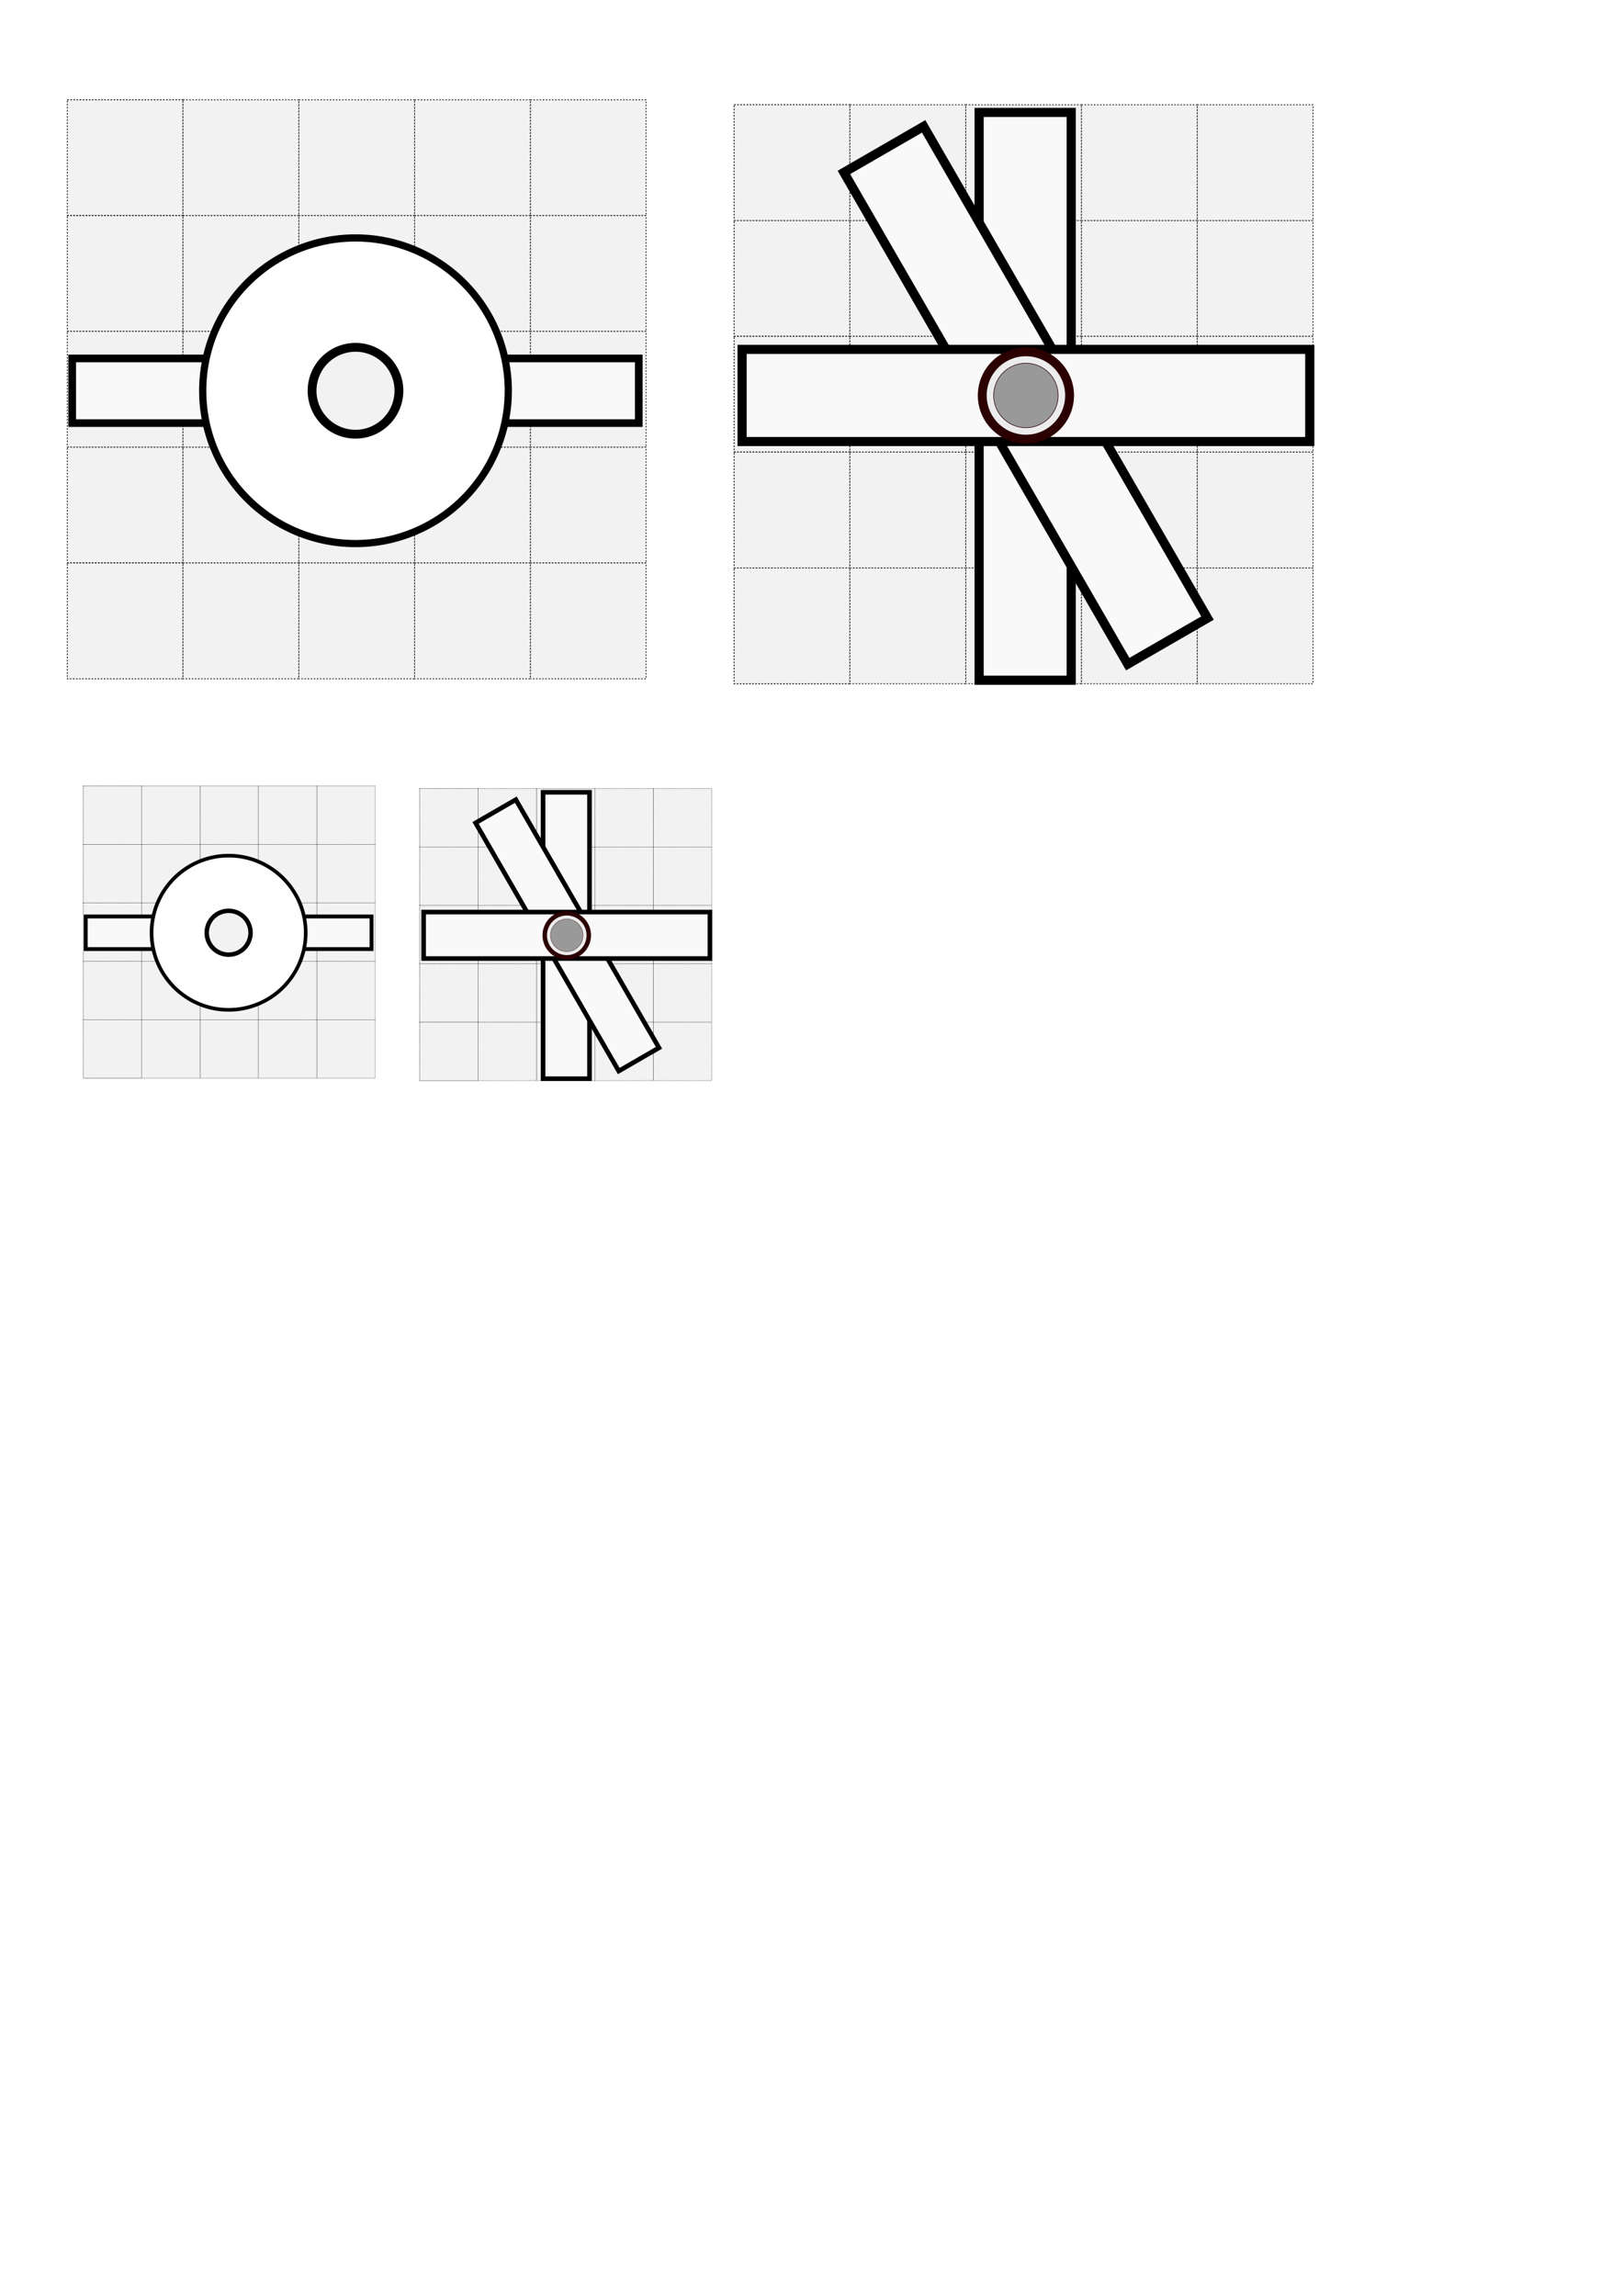 <?xml version="1.0" encoding="UTF-8" standalone="no"?>
<svg
   xmlns:dc="http://purl.org/dc/elements/1.1/"
   xmlns:cc="http://creativecommons.org/ns#"
   xmlns:rdf="http://www.w3.org/1999/02/22-rdf-syntax-ns#"
   xmlns:svg="http://www.w3.org/2000/svg"
   xmlns="http://www.w3.org/2000/svg"
   xmlns:sodipodi="http://sodipodi.sourceforge.net/DTD/sodipodi-0.dtd"
   xmlns:inkscape="http://www.inkscape.org/namespaces/inkscape"
   width="210mm"
   height="297mm"
   viewBox="0 0 210 297"
   version="1.1"
   id="svg8"
   inkscape:version="1.0.1 (3bc2e813f5, 2020-09-07)"
   sodipodi:docname="camery.svg">
  <defs
     id="defs2" />
  <sodipodi:namedview
     id="base"
     pagecolor="#ffffff"
     bordercolor="#666666"
     borderopacity="1.0"
     inkscape:pageopacity="0.0"
     inkscape:pageshadow="2"
     inkscape:zoom="2.0233293"
     inkscape:cx="370.13532"
     inkscape:cy="438.29306"
     inkscape:document-units="mm"
     inkscape:current-layer="layer1"
     inkscape:document-rotation="0"
     showgrid="false"
     inkscape:window-width="2770"
     inkscape:window-height="1880"
     inkscape:window-x="98"
     inkscape:window-y="-12"
     inkscape:window-maximized="1" />
  <g
     inkscape:label="图层 1"
     inkscape:groupmode="layer"
     id="layer1">
    <rect
       style="fill:#f2f2f2;stroke:#000000;stroke-width:0.1;stroke-miterlimit:4;stroke-dasharray:0.2, 0.2;stroke-dashoffset:0"
       id="rect833"
       width="14.979"
       height="14.979"
       x="8.702"
       y="12.916" />
    <rect
       style="fill:#f2f2f2;stroke:#000000;stroke-width:0.1;stroke-miterlimit:4;stroke-dasharray:0.2, 0.2;stroke-dashoffset:0"
       id="rect835"
       width="14.979"
       height="14.979"
       x="8.702"
       y="12.916" />
    <rect
       style="fill:#f2f2f2;stroke:#000000;stroke-width:0.1;stroke-miterlimit:4;stroke-dasharray:0.2, 0.2;stroke-dashoffset:0"
       id="rect837"
       width="14.979"
       height="14.979"
       x="38.661"
       y="12.916" />
    <rect
       style="fill:#f2f2f2;stroke:#000000;stroke-width:0.1;stroke-miterlimit:4;stroke-dasharray:0.2, 0.2;stroke-dashoffset:0"
       id="rect839"
       width="14.979"
       height="14.979"
       x="23.681"
       y="12.916" />
    <rect
       style="fill:#f2f2f2;stroke:#000000;stroke-width:0.1;stroke-miterlimit:4;stroke-dasharray:0.2, 0.2;stroke-dashoffset:0"
       id="rect841"
       width="14.979"
       height="14.979"
       x="68.62"
       y="12.916" />
    <rect
       style="fill:#f2f2f2;stroke:#000000;stroke-width:0.1;stroke-miterlimit:4;stroke-dasharray:0.2, 0.2;stroke-dashoffset:0"
       id="rect843"
       width="14.979"
       height="14.979"
       x="53.64"
       y="12.916" />
    <rect
       style="fill:#f2f2f2;stroke:#000000;stroke-width:0.1;stroke-miterlimit:4;stroke-dasharray:0.2, 0.2;stroke-dashoffset:0"
       id="rect905"
       width="14.979"
       height="14.979"
       x="8.702"
       y="27.895" />
    <rect
       style="fill:#f2f2f2;stroke:#000000;stroke-width:0.1;stroke-miterlimit:4;stroke-dasharray:0.2, 0.2;stroke-dashoffset:0"
       id="rect907"
       width="14.979"
       height="14.979"
       x="8.702"
       y="27.895" />
    <rect
       style="fill:#f2f2f2;stroke:#000000;stroke-width:0.1;stroke-miterlimit:4;stroke-dasharray:0.2, 0.2;stroke-dashoffset:0"
       id="rect909"
       width="14.979"
       height="14.979"
       x="38.661"
       y="27.895" />
    <rect
       style="fill:#f2f2f2;stroke:#000000;stroke-width:0.1;stroke-miterlimit:4;stroke-dasharray:0.2, 0.2;stroke-dashoffset:0"
       id="rect911"
       width="14.979"
       height="14.979"
       x="23.681"
       y="27.895" />
    <rect
       style="fill:#f2f2f2;stroke:#000000;stroke-width:0.1;stroke-miterlimit:4;stroke-dasharray:0.2, 0.2;stroke-dashoffset:0"
       id="rect913"
       width="14.979"
       height="14.979"
       x="68.62"
       y="27.895" />
    <rect
       style="fill:#f2f2f2;stroke:#000000;stroke-width:0.1;stroke-miterlimit:4;stroke-dasharray:0.2, 0.2;stroke-dashoffset:0"
       id="rect915"
       width="14.979"
       height="14.979"
       x="53.64"
       y="27.895" />
    <rect
       style="fill:#f2f2f2;stroke:#000000;stroke-width:0.1;stroke-miterlimit:4;stroke-dasharray:0.2, 0.2;stroke-dashoffset:0"
       id="rect917"
       width="14.979"
       height="14.979"
       x="8.702"
       y="42.875" />
    <rect
       style="fill:#f2f2f2;stroke:#000000;stroke-width:0.1;stroke-miterlimit:4;stroke-dasharray:0.2, 0.2;stroke-dashoffset:0"
       id="rect919"
       width="14.979"
       height="14.979"
       x="8.702"
       y="42.875" />
    <rect
       style="fill:#f2f2f2;stroke:#000000;stroke-width:0.1;stroke-miterlimit:4;stroke-dasharray:0.2, 0.2;stroke-dashoffset:0"
       id="rect921"
       width="14.979"
       height="14.979"
       x="38.661"
       y="42.875" />
    <rect
       style="fill:#f2f2f2;stroke:#000000;stroke-width:0.1;stroke-miterlimit:4;stroke-dasharray:0.2, 0.2;stroke-dashoffset:0"
       id="rect923"
       width="14.979"
       height="14.979"
       x="23.681"
       y="42.875" />
    <rect
       style="fill:#f2f2f2;stroke:#000000;stroke-width:0.1;stroke-miterlimit:4;stroke-dasharray:0.2, 0.2;stroke-dashoffset:0"
       id="rect925"
       width="14.979"
       height="14.979"
       x="68.62"
       y="42.875" />
    <rect
       style="fill:#f2f2f2;stroke:#000000;stroke-width:0.1;stroke-miterlimit:4;stroke-dasharray:0.2, 0.2;stroke-dashoffset:0"
       id="rect927"
       width="14.979"
       height="14.979"
       x="53.64"
       y="42.875" />
    <rect
       style="fill:#f2f2f2;stroke:#000000;stroke-width:0.1;stroke-miterlimit:4;stroke-dasharray:0.2, 0.2;stroke-dashoffset:0"
       id="rect929"
       width="14.979"
       height="14.979"
       x="8.702"
       y="57.854" />
    <rect
       style="fill:#f2f2f2;stroke:#000000;stroke-width:0.1;stroke-miterlimit:4;stroke-dasharray:0.2, 0.2;stroke-dashoffset:0"
       id="rect931"
       width="14.979"
       height="14.979"
       x="8.702"
       y="57.854" />
    <rect
       style="fill:#f2f2f2;stroke:#000000;stroke-width:0.1;stroke-miterlimit:4;stroke-dasharray:0.2, 0.2;stroke-dashoffset:0"
       id="rect933"
       width="14.979"
       height="14.979"
       x="38.661"
       y="57.854" />
    <rect
       style="fill:#f2f2f2;stroke:#000000;stroke-width:0.1;stroke-miterlimit:4;stroke-dasharray:0.2, 0.2;stroke-dashoffset:0"
       id="rect935"
       width="14.979"
       height="14.979"
       x="23.681"
       y="57.854" />
    <rect
       style="fill:#f2f2f2;stroke:#000000;stroke-width:0.1;stroke-miterlimit:4;stroke-dasharray:0.2, 0.2;stroke-dashoffset:0"
       id="rect937"
       width="14.979"
       height="14.979"
       x="68.62"
       y="57.854" />
    <rect
       style="fill:#f2f2f2;stroke:#000000;stroke-width:0.1;stroke-miterlimit:4;stroke-dasharray:0.2, 0.2;stroke-dashoffset:0"
       id="rect939"
       width="14.979"
       height="14.979"
       x="53.64"
       y="57.854" />
    <rect
       style="fill:#f2f2f2;stroke:#000000;stroke-width:0.1;stroke-miterlimit:4;stroke-dasharray:0.2, 0.2;stroke-dashoffset:0"
       id="rect941"
       width="14.979"
       height="14.979"
       x="8.702"
       y="72.834" />
    <rect
       style="fill:#f2f2f2;stroke:#000000;stroke-width:0.1;stroke-miterlimit:4;stroke-dasharray:0.2, 0.2;stroke-dashoffset:0"
       id="rect943"
       width="14.979"
       height="14.979"
       x="8.702"
       y="72.834" />
    <rect
       style="fill:#f2f2f2;stroke:#000000;stroke-width:0.1;stroke-miterlimit:4;stroke-dasharray:0.2, 0.2;stroke-dashoffset:0"
       id="rect945"
       width="14.979"
       height="14.979"
       x="38.661"
       y="72.834" />
    <rect
       style="fill:#f2f2f2;stroke:#000000;stroke-width:0.1;stroke-miterlimit:4;stroke-dasharray:0.2, 0.2;stroke-dashoffset:0"
       id="rect947"
       width="14.979"
       height="14.979"
       x="23.681"
       y="72.834" />
    <rect
       style="fill:#f2f2f2;stroke:#000000;stroke-width:0.1;stroke-miterlimit:4;stroke-dasharray:0.2, 0.2;stroke-dashoffset:0"
       id="rect949"
       width="14.979"
       height="14.979"
       x="68.62"
       y="72.834" />
    <rect
       style="fill:#f2f2f2;stroke:#000000;stroke-width:0.1;stroke-miterlimit:4;stroke-dasharray:0.2, 0.2;stroke-dashoffset:0"
       id="rect951"
       width="14.979"
       height="14.979"
       x="53.64"
       y="72.834" />
    <rect
       style="fill:none;stroke:#000000;stroke-width:0.23;stroke-linecap:round;stroke-linejoin:round;stroke-miterlimit:4;stroke-dasharray:none;paint-order:markers fill stroke;filter:url(#filter1614)"
       id="rect2230-6-5-54-3-1"
       width="3.107"
       height="3.107"
       x="61.015"
       y="72.948"
       transform="rotate(45)" />
    <rect
       ry="0"
       rx="0"
       y="78.548"
       x="-46.986"
       height="3.542"
       width="31.049"
       id="rect8743-8-2-6-3-5"
       style="fill:#f9f9f9;fill-opacity:1;stroke:#000000;stroke-width:0.419;stroke-linecap:round;stroke-miterlimit:4;stroke-dasharray:none;stroke-dashoffset:0;stroke-opacity:1;paint-order:stroke fill markers;filter:url(#filter1614)" />
    <path
       inkscape:connector-curvature="0"
       id="path8725-0-3-8-6-2"
       d="m -23.089,80.319 a 8.373,8.373 0 0 1 -8.373,8.373 8.373,8.373 0 0 1 -8.373,-8.373 8.373,8.373 0 0 1 8.373,-8.373 8.373,8.373 0 0 1 8.373,8.373 z"
       style="fill:#ffffff;fill-opacity:1;stroke:#000000;stroke-width:0.395;stroke-linecap:round;stroke-miterlimit:4;stroke-dasharray:none;stroke-dashoffset:0;stroke-opacity:1;paint-order:stroke fill markers;filter:url(#filter1614)" />
    <path
       inkscape:connector-curvature="0"
       id="path8725-1-3-4-2-8-16"
       d="m -29.082,80.319 a 2.38,2.38 0 0 1 -2.38,2.38 2.38,2.38 0 0 1 -2.38,-2.38 2.38,2.38 0 0 1 2.38,-2.38 2.38,2.38 0 0 1 2.38,2.38 z"
       style="fill:#f2f2f2;fill-opacity:1;stroke:#000000;stroke-width:0.483;stroke-linecap:round;stroke-miterlimit:4;stroke-dasharray:none;stroke-dashoffset:0;stroke-opacity:1;paint-order:stroke fill markers;filter:url(#filter1614)" />
    <path
       inkscape:connector-curvature="0"
       id="path8725-1-3-4-2-8-16-4-0-1-0"
       d="m -20.28,103.022 a 1.665,1.665 0 0 1 -1.665,-1.665 1.665,1.665 0 0 1 1.665,-1.665 1.665,1.665 0 0 1 1.665,1.665 1.665,1.665 0 0 1 -1.665,1.665 z"
       style="fill:#ececec;fill-opacity:1;stroke:#1a1a1a;stroke-width:0.165;stroke-linecap:round;stroke-miterlimit:4;stroke-dasharray:none;stroke-dashoffset:0;stroke-opacity:1;paint-order:stroke fill markers;filter:url(#filter1614)" />
    <path
       d="m -19.174,100.26 v 2.193 h -2.213 v -2.193 z"
       style="fill:#f9f9f9;fill-opacity:1;stroke:#000000;stroke-width:0.165;stroke-linecap:round;stroke-miterlimit:4;stroke-dasharray:none;stroke-dashoffset:0;stroke-opacity:1;paint-order:stroke fill markers;filter:url(#filter1614)"
       id="rect8743-8-2-6-3-5-2-58-6-6" />
    <path
       style="fill:#e6e6e6;fill-opacity:1;stroke:#2b0000;stroke-width:0.165;stroke-linecap:round;stroke-miterlimit:4;stroke-dasharray:none;stroke-dashoffset:0;stroke-opacity:1;paint-order:stroke fill markers;filter:url(#filter1614)"
       d="m -20.28,102.131 a 0.774,0.774 0 0 1 -0.774,-0.774 0.774,0.774 0 0 1 0.774,-0.774 0.774,0.774 0 0 1 0.774,0.774 0.774,0.774 0 0 1 -0.774,0.774 z"
       id="path8725-1-3-4-2-8-16-4-7-3-4-9"
       inkscape:connector-curvature="0" />
    <path
       style="fill:#ececec;fill-opacity:1;stroke:#1a1a1a;stroke-width:0.165;stroke-linecap:round;stroke-miterlimit:4;stroke-dasharray:none;stroke-dashoffset:0;stroke-opacity:1;paint-order:stroke fill markers;filter:url(#filter1614)"
       d="m -19.055,59.999 a 1.665,1.665 0 0 1 -1.665,-1.665 1.665,1.665 0 0 1 1.665,-1.665 1.665,1.665 0 0 1 1.665,1.665 1.665,1.665 0 0 1 -1.665,1.665 z"
       id="path8725-1-3-4-2-8-16-4-0-1-0-5"
       inkscape:connector-curvature="0" />
    <path
       id="rect8743-8-2-6-3-5-2-58-6-6-2"
       style="fill:#f9f9f9;fill-opacity:1;stroke:#000000;stroke-width:0.165;stroke-linecap:round;stroke-miterlimit:4;stroke-dasharray:none;stroke-dashoffset:0;stroke-opacity:1;paint-order:stroke fill markers;filter:url(#filter1614)"
       d="m -17.948,57.237 v 2.193 h -2.213 v -2.193 z" />
    <path
       inkscape:connector-curvature="0"
       id="path8725-1-3-4-2-8-16-4-7-3-4-9-7"
       d="m -19.055,59.108 a 0.774,0.774 0 0 1 -0.774,-0.774 0.774,0.774 0 0 1 0.774,-0.774 0.774,0.774 0 0 1 0.774,0.774 0.774,0.774 0 0 1 -0.774,0.774 z"
       style="fill:#e6e6e6;fill-opacity:1;stroke:#2b0000;stroke-width:0.165;stroke-linecap:round;stroke-miterlimit:4;stroke-dasharray:none;stroke-dashoffset:0;stroke-opacity:1;paint-order:stroke fill markers;filter:url(#filter1614)" />
    <path
       transform="matrix(0.027,-0.016,0.016,0.027,-3.507,101.8)"
       inkscape:transform-center-y="-0.0032116071"
       inkscape:transform-center-x="-0.3459223"
       d="m 344.07,-513.585 -38.842,0 -38.842,0 19.421,-33.638 19.421,-33.638 19.421,33.638 z"
       inkscape:randomized="0"
       inkscape:rounded="0"
       inkscape:flatsided="false"
       sodipodi:arg2="1.5707963"
       sodipodi:arg1="0.52359878"
       sodipodi:r2="22.425537"
       sodipodi:r1="44.851074"
       sodipodi:cy="-536.01013"
       sodipodi:cx="305.22815"
       sodipodi:sides="3"
       id="path3048-8-5-0-8-54-2"
       style="fill:#999999;stroke:#000000;stroke-width:3.693;stroke-linecap:round;stroke-linejoin:round;stroke-miterlimit:4;stroke-dasharray:none;paint-order:markers fill stroke;filter:url(#filter1614)"
       sodipodi:type="star" />
    <rect
       transform="rotate(90)"
       y="3.236"
       x="70.856"
       height="3.107"
       width="3.107"
       id="rect2230-6-5-54-3-1-1"
       style="fill:none;stroke:#000000;stroke-width:0.23;stroke-linecap:round;stroke-linejoin:round;stroke-miterlimit:4;stroke-dasharray:none;paint-order:markers fill stroke;filter:url(#filter1614)" />
    <rect
       ry="0"
       rx="0"
       y="38.794"
       x="37.963"
       height="3.089"
       width="19.039"
       id="rect8743-8-2-6-3-5-2-1"
       style="fill:#f9f9f9;fill-opacity:1;stroke:#000000;stroke-width:0.307;stroke-linecap:round;stroke-miterlimit:4;stroke-dasharray:none;stroke-dashoffset:0;stroke-opacity:1;paint-order:stroke fill markers;filter:url(#filter1614)"
       transform="rotate(90)" />
    <path
       inkscape:connector-curvature="0"
       id="path8725-1-3-4-2-8-16-4-04"
       d="m -40.338,48.946 a 1.464,1.464 0 0 1 -1.464,-1.464 1.464,1.464 0 0 1 1.464,-1.464 1.464,1.464 0 0 1 1.464,1.464 1.464,1.464 0 0 1 -1.464,1.464 z"
       style="fill:#ececec;fill-opacity:1;stroke:#2b0000;stroke-width:0.297;stroke-linecap:round;stroke-miterlimit:4;stroke-dasharray:none;stroke-dashoffset:0;stroke-opacity:1;paint-order:stroke fill markers;filter:url(#filter1614)" />
    <path
       style="fill:#999999;fill-opacity:1;stroke:#2b0000;stroke-width:0.02;stroke-linecap:round;stroke-miterlimit:4;stroke-dasharray:none;stroke-dashoffset:0;stroke-opacity:1;paint-order:stroke fill markers;filter:url(#filter1614)"
       d="m -40.338,48.564 a 1.081,1.081 0 0 1 -1.081,-1.081 1.081,1.081 0 0 1 1.081,-1.081 1.081,1.081 0 0 1 1.081,1.081 1.081,1.081 0 0 1 -1.081,1.081 z"
       id="path8725-1-3-4-2-8-16-4-7-8"
       inkscape:connector-curvature="0" />
    <g
       id="g3154"
       transform="matrix(2.361,0,0,2.361,29.188,-97.708)">
      <rect
         ry="0"
         rx="0"
         y="61.025"
         x="-8.405"
         height="3.542"
         width="31.049"
         id="rect3145"
         style="fill:#f9f9f9;fill-opacity:1;stroke:#000000;stroke-width:0.419;stroke-linecap:round;stroke-miterlimit:4;stroke-dasharray:none;stroke-dashoffset:0;stroke-opacity:1;paint-order:stroke fill markers;filter:url(#filter1614)" />
      <path
         inkscape:connector-curvature="0"
         id="path3147"
         d="m 15.493,62.795 a 8.373,8.373 0 0 1 -8.373,8.373 8.373,8.373 0 0 1 -8.373,-8.373 8.373,8.373 0 0 1 8.373,-8.373 8.373,8.373 0 0 1 8.373,8.373 z"
         style="fill:#ffffff;fill-opacity:1;stroke:#000000;stroke-width:0.395;stroke-linecap:round;stroke-miterlimit:4;stroke-dasharray:none;stroke-dashoffset:0;stroke-opacity:1;paint-order:stroke fill markers;filter:url(#filter1614)" />
      <path
         inkscape:connector-curvature="0"
         id="path3149"
         d="m 9.5,62.795 a 2.38,2.38 0 0 1 -2.38,2.38 2.38,2.38 0 0 1 -2.38,-2.38 2.38,2.38 0 0 1 2.38,-2.38 2.38,2.38 0 0 1 2.38,2.38 z"
         style="fill:#f2f2f2;fill-opacity:1;stroke:#000000;stroke-width:0.483;stroke-linecap:round;stroke-miterlimit:4;stroke-dasharray:none;stroke-dashoffset:0;stroke-opacity:1;paint-order:stroke fill markers;filter:url(#filter1614)" />
    </g>
    <rect
       style="fill:#f2f2f2;stroke:#000000;stroke-width:0.1;stroke-miterlimit:4;stroke-dasharray:0.2, 0.2;stroke-dashoffset:0"
       id="rect3167"
       width="14.979"
       height="14.979"
       x="94.993"
       y="13.554" />
    <rect
       style="fill:#f2f2f2;stroke:#000000;stroke-width:0.1;stroke-miterlimit:4;stroke-dasharray:0.2, 0.2;stroke-dashoffset:0"
       id="rect3169"
       width="14.979"
       height="14.979"
       x="94.993"
       y="13.554" />
    <rect
       style="fill:#f2f2f2;stroke:#000000;stroke-width:0.1;stroke-miterlimit:4;stroke-dasharray:0.2, 0.2;stroke-dashoffset:0"
       id="rect3171"
       width="14.979"
       height="14.979"
       x="124.952"
       y="13.554" />
    <rect
       style="fill:#f2f2f2;stroke:#000000;stroke-width:0.1;stroke-miterlimit:4;stroke-dasharray:0.2, 0.2;stroke-dashoffset:0"
       id="rect3173"
       width="14.979"
       height="14.979"
       x="109.972"
       y="13.554" />
    <rect
       style="fill:#f2f2f2;stroke:#000000;stroke-width:0.1;stroke-miterlimit:4;stroke-dasharray:0.2, 0.2;stroke-dashoffset:0"
       id="rect3175"
       width="14.979"
       height="14.979"
       x="154.911"
       y="13.554" />
    <rect
       style="fill:#f2f2f2;stroke:#000000;stroke-width:0.1;stroke-miterlimit:4;stroke-dasharray:0.2, 0.2;stroke-dashoffset:0"
       id="rect3177"
       width="14.979"
       height="14.979"
       x="139.931"
       y="13.554" />
    <rect
       style="fill:#f2f2f2;stroke:#000000;stroke-width:0.1;stroke-miterlimit:4;stroke-dasharray:0.2, 0.2;stroke-dashoffset:0"
       id="rect3179"
       width="14.979"
       height="14.979"
       x="94.993"
       y="28.534" />
    <rect
       style="fill:#f2f2f2;stroke:#000000;stroke-width:0.1;stroke-miterlimit:4;stroke-dasharray:0.2, 0.2;stroke-dashoffset:0"
       id="rect3181"
       width="14.979"
       height="14.979"
       x="94.993"
       y="28.534" />
    <rect
       style="fill:#f2f2f2;stroke:#000000;stroke-width:0.1;stroke-miterlimit:4;stroke-dasharray:0.2, 0.2;stroke-dashoffset:0"
       id="rect3183"
       width="14.979"
       height="14.979"
       x="124.952"
       y="28.534" />
    <rect
       style="fill:#f2f2f2;stroke:#000000;stroke-width:0.1;stroke-miterlimit:4;stroke-dasharray:0.2, 0.2;stroke-dashoffset:0"
       id="rect3185"
       width="14.979"
       height="14.979"
       x="109.972"
       y="28.534" />
    <rect
       style="fill:#f2f2f2;stroke:#000000;stroke-width:0.1;stroke-miterlimit:4;stroke-dasharray:0.2, 0.2;stroke-dashoffset:0"
       id="rect3187"
       width="14.979"
       height="14.979"
       x="154.911"
       y="28.534" />
    <rect
       style="fill:#f2f2f2;stroke:#000000;stroke-width:0.1;stroke-miterlimit:4;stroke-dasharray:0.2, 0.2;stroke-dashoffset:0"
       id="rect3189"
       width="14.979"
       height="14.979"
       x="139.931"
       y="28.534" />
    <rect
       style="fill:#f2f2f2;stroke:#000000;stroke-width:0.1;stroke-miterlimit:4;stroke-dasharray:0.2, 0.2;stroke-dashoffset:0"
       id="rect3191"
       width="14.979"
       height="14.979"
       x="94.993"
       y="43.513" />
    <rect
       style="fill:#f2f2f2;stroke:#000000;stroke-width:0.1;stroke-miterlimit:4;stroke-dasharray:0.2, 0.2;stroke-dashoffset:0"
       id="rect3193"
       width="14.979"
       height="14.979"
       x="94.993"
       y="43.513" />
    <rect
       style="fill:#f2f2f2;stroke:#000000;stroke-width:0.1;stroke-miterlimit:4;stroke-dasharray:0.2, 0.2;stroke-dashoffset:0"
       id="rect3195"
       width="14.979"
       height="14.979"
       x="124.952"
       y="43.513" />
    <rect
       style="fill:#f2f2f2;stroke:#000000;stroke-width:0.1;stroke-miterlimit:4;stroke-dasharray:0.2, 0.2;stroke-dashoffset:0"
       id="rect3197"
       width="14.979"
       height="14.979"
       x="109.972"
       y="43.513" />
    <rect
       style="fill:#f2f2f2;stroke:#000000;stroke-width:0.1;stroke-miterlimit:4;stroke-dasharray:0.2, 0.2;stroke-dashoffset:0"
       id="rect3199"
       width="14.979"
       height="14.979"
       x="154.911"
       y="43.513" />
    <rect
       style="fill:#f2f2f2;stroke:#000000;stroke-width:0.1;stroke-miterlimit:4;stroke-dasharray:0.2, 0.2;stroke-dashoffset:0"
       id="rect3201"
       width="14.979"
       height="14.979"
       x="139.931"
       y="43.513" />
    <rect
       style="fill:#f2f2f2;stroke:#000000;stroke-width:0.1;stroke-miterlimit:4;stroke-dasharray:0.2, 0.2;stroke-dashoffset:0"
       id="rect3203"
       width="14.979"
       height="14.979"
       x="94.993"
       y="58.493" />
    <rect
       style="fill:#f2f2f2;stroke:#000000;stroke-width:0.1;stroke-miterlimit:4;stroke-dasharray:0.2, 0.2;stroke-dashoffset:0"
       id="rect3205"
       width="14.979"
       height="14.979"
       x="94.993"
       y="58.493" />
    <rect
       style="fill:#f2f2f2;stroke:#000000;stroke-width:0.1;stroke-miterlimit:4;stroke-dasharray:0.2, 0.2;stroke-dashoffset:0"
       id="rect3207"
       width="14.979"
       height="14.979"
       x="124.952"
       y="58.493" />
    <rect
       style="fill:#f2f2f2;stroke:#000000;stroke-width:0.1;stroke-miterlimit:4;stroke-dasharray:0.2, 0.2;stroke-dashoffset:0"
       id="rect3209"
       width="14.979"
       height="14.979"
       x="109.972"
       y="58.493" />
    <rect
       style="fill:#f2f2f2;stroke:#000000;stroke-width:0.1;stroke-miterlimit:4;stroke-dasharray:0.2, 0.2;stroke-dashoffset:0"
       id="rect3211"
       width="14.979"
       height="14.979"
       x="154.911"
       y="58.493" />
    <rect
       style="fill:#f2f2f2;stroke:#000000;stroke-width:0.1;stroke-miterlimit:4;stroke-dasharray:0.2, 0.2;stroke-dashoffset:0"
       id="rect3213"
       width="14.979"
       height="14.979"
       x="139.931"
       y="58.493" />
    <rect
       style="fill:#f2f2f2;stroke:#000000;stroke-width:0.1;stroke-miterlimit:4;stroke-dasharray:0.2, 0.2;stroke-dashoffset:0"
       id="rect3215"
       width="14.979"
       height="14.979"
       x="94.993"
       y="73.472" />
    <rect
       style="fill:#f2f2f2;stroke:#000000;stroke-width:0.1;stroke-miterlimit:4;stroke-dasharray:0.2, 0.2;stroke-dashoffset:0"
       id="rect3217"
       width="14.979"
       height="14.979"
       x="94.993"
       y="73.472" />
    <rect
       style="fill:#f2f2f2;stroke:#000000;stroke-width:0.1;stroke-miterlimit:4;stroke-dasharray:0.2, 0.2;stroke-dashoffset:0"
       id="rect3219"
       width="14.979"
       height="14.979"
       x="124.952"
       y="73.472" />
    <rect
       style="fill:#f2f2f2;stroke:#000000;stroke-width:0.1;stroke-miterlimit:4;stroke-dasharray:0.2, 0.2;stroke-dashoffset:0"
       id="rect3221"
       width="14.979"
       height="14.979"
       x="109.972"
       y="73.472" />
    <rect
       style="fill:#f2f2f2;stroke:#000000;stroke-width:0.1;stroke-miterlimit:4;stroke-dasharray:0.2, 0.2;stroke-dashoffset:0"
       id="rect3223"
       width="14.979"
       height="14.979"
       x="154.911"
       y="73.472" />
    <rect
       style="fill:#f2f2f2;stroke:#000000;stroke-width:0.1;stroke-miterlimit:4;stroke-dasharray:0.2, 0.2;stroke-dashoffset:0"
       id="rect3225"
       width="14.979"
       height="14.979"
       x="139.931"
       y="73.472" />
    <g
       id="g3241"
       transform="matrix(3.858,0,0,3.858,-345.376,-134.944)">
      <rect
         ry="0"
         rx="0"
         y="-125.449"
         x="38.748"
         height="3.089"
         width="19.039"
         id="rect3235"
         style="fill:#f9f9f9;fill-opacity:1;stroke:#000000;stroke-width:0.307;stroke-linecap:round;stroke-miterlimit:4;stroke-dasharray:none;stroke-dashoffset:0;stroke-opacity:1;paint-order:stroke fill markers;filter:url(#filter1614)"
         transform="rotate(90)" />
      <path
         inkscape:connector-curvature="0"
         id="path3237"
         d="m 123.904,49.731 a 1.464,1.464 0 0 1 -1.464,-1.464 1.464,1.464 0 0 1 1.464,-1.464 1.464,1.464 0 0 1 1.464,1.464 1.464,1.464 0 0 1 -1.464,1.464 z"
         style="fill:#ececec;fill-opacity:1;stroke:#2b0000;stroke-width:0.297;stroke-linecap:round;stroke-miterlimit:4;stroke-dasharray:none;stroke-dashoffset:0;stroke-opacity:1;paint-order:stroke fill markers;filter:url(#filter1614)" />
      <path
         style="fill:#999999;fill-opacity:1;stroke:#2b0000;stroke-width:0.02;stroke-linecap:round;stroke-miterlimit:4;stroke-dasharray:none;stroke-dashoffset:0;stroke-opacity:1;paint-order:stroke fill markers;filter:url(#filter1614)"
         d="m 123.904,49.348 a 1.081,1.081 0 0 1 -1.081,-1.081 1.081,1.081 0 0 1 1.081,-1.081 1.081,1.081 0 0 1 1.081,1.081 1.081,1.081 0 0 1 -1.081,1.081 z"
         id="path3239"
         inkscape:connector-curvature="0" />
    </g>
    <g
       id="g3259"
       transform="matrix(3.341,-1.929,1.929,3.341,-374.359,128.883)">
      <rect
         ry="0"
         rx="0"
         y="-125.449"
         x="38.748"
         height="3.089"
         width="19.039"
         id="rect3253"
         style="fill:#f9f9f9;fill-opacity:1;stroke:#000000;stroke-width:0.307;stroke-linecap:round;stroke-miterlimit:4;stroke-dasharray:none;stroke-dashoffset:0;stroke-opacity:1;paint-order:stroke fill markers;filter:url(#filter1614)"
         transform="rotate(90)" />
      <path
         inkscape:connector-curvature="0"
         id="path3255"
         d="m 123.904,49.731 a 1.464,1.464 0 0 1 -1.464,-1.464 1.464,1.464 0 0 1 1.464,-1.464 1.464,1.464 0 0 1 1.464,1.464 1.464,1.464 0 0 1 -1.464,1.464 z"
         style="fill:#ececec;fill-opacity:1;stroke:#2b0000;stroke-width:0.297;stroke-linecap:round;stroke-miterlimit:4;stroke-dasharray:none;stroke-dashoffset:0;stroke-opacity:1;paint-order:stroke fill markers;filter:url(#filter1614)" />
      <path
         style="fill:#999999;fill-opacity:1;stroke:#2b0000;stroke-width:0.02;stroke-linecap:round;stroke-miterlimit:4;stroke-dasharray:none;stroke-dashoffset:0;stroke-opacity:1;paint-order:stroke fill markers;filter:url(#filter1614)"
         d="m 123.904,49.348 a 1.081,1.081 0 0 1 -1.081,-1.081 1.081,1.081 0 0 1 1.081,-1.081 1.081,1.081 0 0 1 1.081,1.081 1.081,1.081 0 0 1 -1.081,1.081 z"
         id="path3257"
         inkscape:connector-curvature="0" />
    </g>
    <g
       id="g3275"
       transform="matrix(5.1701011e-8,-3.858,3.858,5.1701011e-8,-53.47,529.182)">
      <rect
         ry="0"
         rx="0"
         y="-125.449"
         x="38.748"
         height="3.089"
         width="19.039"
         id="rect3269"
         style="fill:#f9f9f9;fill-opacity:1;stroke:#000000;stroke-width:0.307;stroke-linecap:round;stroke-miterlimit:4;stroke-dasharray:none;stroke-dashoffset:0;stroke-opacity:1;paint-order:stroke fill markers;filter:url(#filter1614)"
         transform="rotate(90)" />
      <path
         inkscape:connector-curvature="0"
         id="path3271"
         d="m 123.904,49.731 a 1.464,1.464 0 0 1 -1.464,-1.464 1.464,1.464 0 0 1 1.464,-1.464 1.464,1.464 0 0 1 1.464,1.464 1.464,1.464 0 0 1 -1.464,1.464 z"
         style="fill:#ececec;fill-opacity:1;stroke:#2b0000;stroke-width:0.297;stroke-linecap:round;stroke-miterlimit:4;stroke-dasharray:none;stroke-dashoffset:0;stroke-opacity:1;paint-order:stroke fill markers;filter:url(#filter1614)" />
      <path
         style="fill:#999999;fill-opacity:1;stroke:#2b0000;stroke-width:0.02;stroke-linecap:round;stroke-miterlimit:4;stroke-dasharray:none;stroke-dashoffset:0;stroke-opacity:1;paint-order:stroke fill markers;filter:url(#filter1614)"
         d="m 123.904,49.348 a 1.081,1.081 0 0 1 -1.081,-1.081 1.081,1.081 0 0 1 1.081,-1.081 1.081,1.081 0 0 1 1.081,1.081 1.081,1.081 0 0 1 -1.081,1.081 z"
         id="path3273"
         inkscape:connector-curvature="0" />
    </g>
    <rect
       style="fill:#f2f2f2;stroke:#000000;stroke-width:0.05;stroke-miterlimit:4;stroke-dasharray:0.101, 0.101;stroke-dashoffset:0"
       id="rect3292"
       width="7.556"
       height="7.556"
       x="10.769"
       y="101.682" />
    <rect
       style="fill:#f2f2f2;stroke:#000000;stroke-width:0.05;stroke-miterlimit:4;stroke-dasharray:0.101, 0.101;stroke-dashoffset:0"
       id="rect3294"
       width="7.556"
       height="7.556"
       x="10.769"
       y="101.682" />
    <rect
       style="fill:#f2f2f2;stroke:#000000;stroke-width:0.05;stroke-miterlimit:4;stroke-dasharray:0.101, 0.101;stroke-dashoffset:0"
       id="rect3296"
       width="7.556"
       height="7.556"
       x="25.882"
       y="101.682" />
    <rect
       style="fill:#f2f2f2;stroke:#000000;stroke-width:0.05;stroke-miterlimit:4;stroke-dasharray:0.101, 0.101;stroke-dashoffset:0"
       id="rect3298"
       width="7.556"
       height="7.556"
       x="18.326"
       y="101.682" />
    <rect
       style="fill:#f2f2f2;stroke:#000000;stroke-width:0.05;stroke-miterlimit:4;stroke-dasharray:0.101, 0.101;stroke-dashoffset:0"
       id="rect3300"
       width="7.556"
       height="7.556"
       x="40.995"
       y="101.682" />
    <rect
       style="fill:#f2f2f2;stroke:#000000;stroke-width:0.05;stroke-miterlimit:4;stroke-dasharray:0.101, 0.101;stroke-dashoffset:0"
       id="rect3302"
       width="7.556"
       height="7.556"
       x="33.439"
       y="101.682" />
    <rect
       style="fill:#f2f2f2;stroke:#000000;stroke-width:0.05;stroke-miterlimit:4;stroke-dasharray:0.101, 0.101;stroke-dashoffset:0"
       id="rect3304"
       width="7.556"
       height="7.556"
       x="10.769"
       y="109.238" />
    <rect
       style="fill:#f2f2f2;stroke:#000000;stroke-width:0.05;stroke-miterlimit:4;stroke-dasharray:0.101, 0.101;stroke-dashoffset:0"
       id="rect3306"
       width="7.556"
       height="7.556"
       x="10.769"
       y="109.238" />
    <rect
       style="fill:#f2f2f2;stroke:#000000;stroke-width:0.05;stroke-miterlimit:4;stroke-dasharray:0.101, 0.101;stroke-dashoffset:0"
       id="rect3308"
       width="7.556"
       height="7.556"
       x="25.882"
       y="109.238" />
    <rect
       style="fill:#f2f2f2;stroke:#000000;stroke-width:0.05;stroke-miterlimit:4;stroke-dasharray:0.101, 0.101;stroke-dashoffset:0"
       id="rect3310"
       width="7.556"
       height="7.556"
       x="18.326"
       y="109.238" />
    <rect
       style="fill:#f2f2f2;stroke:#000000;stroke-width:0.05;stroke-miterlimit:4;stroke-dasharray:0.101, 0.101;stroke-dashoffset:0"
       id="rect3312"
       width="7.556"
       height="7.556"
       x="40.995"
       y="109.238" />
    <rect
       style="fill:#f2f2f2;stroke:#000000;stroke-width:0.05;stroke-miterlimit:4;stroke-dasharray:0.101, 0.101;stroke-dashoffset:0"
       id="rect3314"
       width="7.556"
       height="7.556"
       x="33.439"
       y="109.238" />
    <rect
       style="fill:#f2f2f2;stroke:#000000;stroke-width:0.05;stroke-miterlimit:4;stroke-dasharray:0.101, 0.101;stroke-dashoffset:0"
       id="rect3316"
       width="7.556"
       height="7.556"
       x="10.769"
       y="116.794" />
    <rect
       style="fill:#f2f2f2;stroke:#000000;stroke-width:0.05;stroke-miterlimit:4;stroke-dasharray:0.101, 0.101;stroke-dashoffset:0"
       id="rect3318"
       width="7.556"
       height="7.556"
       x="10.769"
       y="116.794" />
    <rect
       style="fill:#f2f2f2;stroke:#000000;stroke-width:0.05;stroke-miterlimit:4;stroke-dasharray:0.101, 0.101;stroke-dashoffset:0"
       id="rect3320"
       width="7.556"
       height="7.556"
       x="25.882"
       y="116.794" />
    <rect
       style="fill:#f2f2f2;stroke:#000000;stroke-width:0.05;stroke-miterlimit:4;stroke-dasharray:0.101, 0.101;stroke-dashoffset:0"
       id="rect3322"
       width="7.556"
       height="7.556"
       x="18.326"
       y="116.794" />
    <rect
       style="fill:#f2f2f2;stroke:#000000;stroke-width:0.05;stroke-miterlimit:4;stroke-dasharray:0.101, 0.101;stroke-dashoffset:0"
       id="rect3324"
       width="7.556"
       height="7.556"
       x="40.995"
       y="116.794" />
    <rect
       style="fill:#f2f2f2;stroke:#000000;stroke-width:0.05;stroke-miterlimit:4;stroke-dasharray:0.101, 0.101;stroke-dashoffset:0"
       id="rect3326"
       width="7.556"
       height="7.556"
       x="33.439"
       y="116.794" />
    <rect
       style="fill:#f2f2f2;stroke:#000000;stroke-width:0.05;stroke-miterlimit:4;stroke-dasharray:0.101, 0.101;stroke-dashoffset:0"
       id="rect3328"
       width="7.556"
       height="7.556"
       x="10.769"
       y="124.351" />
    <rect
       style="fill:#f2f2f2;stroke:#000000;stroke-width:0.05;stroke-miterlimit:4;stroke-dasharray:0.101, 0.101;stroke-dashoffset:0"
       id="rect3330"
       width="7.556"
       height="7.556"
       x="10.769"
       y="124.351" />
    <rect
       style="fill:#f2f2f2;stroke:#000000;stroke-width:0.05;stroke-miterlimit:4;stroke-dasharray:0.101, 0.101;stroke-dashoffset:0"
       id="rect3332"
       width="7.556"
       height="7.556"
       x="25.882"
       y="124.351" />
    <rect
       style="fill:#f2f2f2;stroke:#000000;stroke-width:0.05;stroke-miterlimit:4;stroke-dasharray:0.101, 0.101;stroke-dashoffset:0"
       id="rect3334"
       width="7.556"
       height="7.556"
       x="18.326"
       y="124.351" />
    <rect
       style="fill:#f2f2f2;stroke:#000000;stroke-width:0.05;stroke-miterlimit:4;stroke-dasharray:0.101, 0.101;stroke-dashoffset:0"
       id="rect3336"
       width="7.556"
       height="7.556"
       x="40.995"
       y="124.351" />
    <rect
       style="fill:#f2f2f2;stroke:#000000;stroke-width:0.05;stroke-miterlimit:4;stroke-dasharray:0.101, 0.101;stroke-dashoffset:0"
       id="rect3338"
       width="7.556"
       height="7.556"
       x="33.439"
       y="124.351" />
    <rect
       style="fill:#f2f2f2;stroke:#000000;stroke-width:0.05;stroke-miterlimit:4;stroke-dasharray:0.101, 0.101;stroke-dashoffset:0"
       id="rect3340"
       width="7.556"
       height="7.556"
       x="10.769"
       y="131.907" />
    <rect
       style="fill:#f2f2f2;stroke:#000000;stroke-width:0.05;stroke-miterlimit:4;stroke-dasharray:0.101, 0.101;stroke-dashoffset:0"
       id="rect3342"
       width="7.556"
       height="7.556"
       x="10.769"
       y="131.907" />
    <rect
       style="fill:#f2f2f2;stroke:#000000;stroke-width:0.05;stroke-miterlimit:4;stroke-dasharray:0.101, 0.101;stroke-dashoffset:0"
       id="rect3344"
       width="7.556"
       height="7.556"
       x="25.882"
       y="131.907" />
    <rect
       style="fill:#f2f2f2;stroke:#000000;stroke-width:0.05;stroke-miterlimit:4;stroke-dasharray:0.101, 0.101;stroke-dashoffset:0"
       id="rect3346"
       width="7.556"
       height="7.556"
       x="18.326"
       y="131.907" />
    <rect
       style="fill:#f2f2f2;stroke:#000000;stroke-width:0.05;stroke-miterlimit:4;stroke-dasharray:0.101, 0.101;stroke-dashoffset:0"
       id="rect3348"
       width="7.556"
       height="7.556"
       x="40.995"
       y="131.907" />
    <rect
       style="fill:#f2f2f2;stroke:#000000;stroke-width:0.05;stroke-miterlimit:4;stroke-dasharray:0.101, 0.101;stroke-dashoffset:0"
       id="rect3350"
       width="7.556"
       height="7.556"
       x="33.439"
       y="131.907" />
    <g
       id="g3358"
       transform="matrix(1.191,0,0,1.191,21.104,45.877)">
      <rect
         ry="0"
         rx="0"
         y="61.025"
         x="-8.405"
         height="3.542"
         width="31.049"
         id="rect3352"
         style="fill:#f9f9f9;fill-opacity:1;stroke:#000000;stroke-width:0.419;stroke-linecap:round;stroke-miterlimit:4;stroke-dasharray:none;stroke-dashoffset:0;stroke-opacity:1;paint-order:stroke fill markers;filter:url(#filter1614)" />
      <path
         inkscape:connector-curvature="0"
         id="path3354"
         d="m 15.493,62.795 a 8.373,8.373 0 0 1 -8.373,8.373 8.373,8.373 0 0 1 -8.373,-8.373 8.373,8.373 0 0 1 8.373,-8.373 8.373,8.373 0 0 1 8.373,8.373 z"
         style="fill:#ffffff;fill-opacity:1;stroke:#000000;stroke-width:0.395;stroke-linecap:round;stroke-miterlimit:4;stroke-dasharray:none;stroke-dashoffset:0;stroke-opacity:1;paint-order:stroke fill markers;filter:url(#filter1614)" />
      <path
         inkscape:connector-curvature="0"
         id="path3356"
         d="m 9.5,62.795 a 2.38,2.38 0 0 1 -2.38,2.38 2.38,2.38 0 0 1 -2.38,-2.38 2.38,2.38 0 0 1 2.38,-2.38 2.38,2.38 0 0 1 2.38,2.38 z"
         style="fill:#f2f2f2;fill-opacity:1;stroke:#000000;stroke-width:0.483;stroke-linecap:round;stroke-miterlimit:4;stroke-dasharray:none;stroke-dashoffset:0;stroke-opacity:1;paint-order:stroke fill markers;filter:url(#filter1614)" />
    </g>
    <rect
       style="fill:#f2f2f2;stroke:#000000;stroke-width:0.05;stroke-miterlimit:4;stroke-dasharray:0.101, 0.101;stroke-dashoffset:0"
       id="rect3360"
       width="7.556"
       height="7.556"
       x="54.299"
       y="102.004" />
    <rect
       style="fill:#f2f2f2;stroke:#000000;stroke-width:0.05;stroke-miterlimit:4;stroke-dasharray:0.101, 0.101;stroke-dashoffset:0"
       id="rect3362"
       width="7.556"
       height="7.556"
       x="54.299"
       y="102.004" />
    <rect
       style="fill:#f2f2f2;stroke:#000000;stroke-width:0.05;stroke-miterlimit:4;stroke-dasharray:0.101, 0.101;stroke-dashoffset:0"
       id="rect3364"
       width="7.556"
       height="7.556"
       x="69.412"
       y="102.004" />
    <rect
       style="fill:#f2f2f2;stroke:#000000;stroke-width:0.05;stroke-miterlimit:4;stroke-dasharray:0.101, 0.101;stroke-dashoffset:0"
       id="rect3366"
       width="7.556"
       height="7.556"
       x="61.856"
       y="102.004" />
    <rect
       style="fill:#f2f2f2;stroke:#000000;stroke-width:0.05;stroke-miterlimit:4;stroke-dasharray:0.101, 0.101;stroke-dashoffset:0"
       id="rect3368"
       width="7.556"
       height="7.556"
       x="84.525"
       y="102.004" />
    <rect
       style="fill:#f2f2f2;stroke:#000000;stroke-width:0.05;stroke-miterlimit:4;stroke-dasharray:0.101, 0.101;stroke-dashoffset:0"
       id="rect3370"
       width="7.556"
       height="7.556"
       x="76.969"
       y="102.004" />
    <rect
       style="fill:#f2f2f2;stroke:#000000;stroke-width:0.05;stroke-miterlimit:4;stroke-dasharray:0.101, 0.101;stroke-dashoffset:0"
       id="rect3372"
       width="7.556"
       height="7.556"
       x="54.299"
       y="109.56" />
    <rect
       style="fill:#f2f2f2;stroke:#000000;stroke-width:0.05;stroke-miterlimit:4;stroke-dasharray:0.101, 0.101;stroke-dashoffset:0"
       id="rect3374"
       width="7.556"
       height="7.556"
       x="54.299"
       y="109.56" />
    <rect
       style="fill:#f2f2f2;stroke:#000000;stroke-width:0.05;stroke-miterlimit:4;stroke-dasharray:0.101, 0.101;stroke-dashoffset:0"
       id="rect3376"
       width="7.556"
       height="7.556"
       x="69.412"
       y="109.56" />
    <rect
       style="fill:#f2f2f2;stroke:#000000;stroke-width:0.05;stroke-miterlimit:4;stroke-dasharray:0.101, 0.101;stroke-dashoffset:0"
       id="rect3378"
       width="7.556"
       height="7.556"
       x="61.856"
       y="109.56" />
    <rect
       style="fill:#f2f2f2;stroke:#000000;stroke-width:0.05;stroke-miterlimit:4;stroke-dasharray:0.101, 0.101;stroke-dashoffset:0"
       id="rect3380"
       width="7.556"
       height="7.556"
       x="84.525"
       y="109.56" />
    <rect
       style="fill:#f2f2f2;stroke:#000000;stroke-width:0.05;stroke-miterlimit:4;stroke-dasharray:0.101, 0.101;stroke-dashoffset:0"
       id="rect3382"
       width="7.556"
       height="7.556"
       x="76.969"
       y="109.56" />
    <rect
       style="fill:#f2f2f2;stroke:#000000;stroke-width:0.05;stroke-miterlimit:4;stroke-dasharray:0.101, 0.101;stroke-dashoffset:0"
       id="rect3384"
       width="7.556"
       height="7.556"
       x="54.299"
       y="117.116" />
    <rect
       style="fill:#f2f2f2;stroke:#000000;stroke-width:0.05;stroke-miterlimit:4;stroke-dasharray:0.101, 0.101;stroke-dashoffset:0"
       id="rect3386"
       width="7.556"
       height="7.556"
       x="54.299"
       y="117.116" />
    <rect
       style="fill:#f2f2f2;stroke:#000000;stroke-width:0.05;stroke-miterlimit:4;stroke-dasharray:0.101, 0.101;stroke-dashoffset:0"
       id="rect3388"
       width="7.556"
       height="7.556"
       x="69.412"
       y="117.116" />
    <rect
       style="fill:#f2f2f2;stroke:#000000;stroke-width:0.05;stroke-miterlimit:4;stroke-dasharray:0.101, 0.101;stroke-dashoffset:0"
       id="rect3390"
       width="7.556"
       height="7.556"
       x="61.856"
       y="117.116" />
    <rect
       style="fill:#f2f2f2;stroke:#000000;stroke-width:0.05;stroke-miterlimit:4;stroke-dasharray:0.101, 0.101;stroke-dashoffset:0"
       id="rect3392"
       width="7.556"
       height="7.556"
       x="84.525"
       y="117.116" />
    <rect
       style="fill:#f2f2f2;stroke:#000000;stroke-width:0.05;stroke-miterlimit:4;stroke-dasharray:0.101, 0.101;stroke-dashoffset:0"
       id="rect3394"
       width="7.556"
       height="7.556"
       x="76.969"
       y="117.116" />
    <rect
       style="fill:#f2f2f2;stroke:#000000;stroke-width:0.05;stroke-miterlimit:4;stroke-dasharray:0.101, 0.101;stroke-dashoffset:0"
       id="rect3396"
       width="7.556"
       height="7.556"
       x="54.299"
       y="124.673" />
    <rect
       style="fill:#f2f2f2;stroke:#000000;stroke-width:0.05;stroke-miterlimit:4;stroke-dasharray:0.101, 0.101;stroke-dashoffset:0"
       id="rect3398"
       width="7.556"
       height="7.556"
       x="54.299"
       y="124.673" />
    <rect
       style="fill:#f2f2f2;stroke:#000000;stroke-width:0.05;stroke-miterlimit:4;stroke-dasharray:0.101, 0.101;stroke-dashoffset:0"
       id="rect3400"
       width="7.556"
       height="7.556"
       x="69.412"
       y="124.673" />
    <rect
       style="fill:#f2f2f2;stroke:#000000;stroke-width:0.05;stroke-miterlimit:4;stroke-dasharray:0.101, 0.101;stroke-dashoffset:0"
       id="rect3402"
       width="7.556"
       height="7.556"
       x="61.856"
       y="124.673" />
    <rect
       style="fill:#f2f2f2;stroke:#000000;stroke-width:0.05;stroke-miterlimit:4;stroke-dasharray:0.101, 0.101;stroke-dashoffset:0"
       id="rect3404"
       width="7.556"
       height="7.556"
       x="84.525"
       y="124.673" />
    <rect
       style="fill:#f2f2f2;stroke:#000000;stroke-width:0.05;stroke-miterlimit:4;stroke-dasharray:0.101, 0.101;stroke-dashoffset:0"
       id="rect3406"
       width="7.556"
       height="7.556"
       x="76.969"
       y="124.673" />
    <rect
       style="fill:#f2f2f2;stroke:#000000;stroke-width:0.05;stroke-miterlimit:4;stroke-dasharray:0.101, 0.101;stroke-dashoffset:0"
       id="rect3408"
       width="7.556"
       height="7.556"
       x="54.299"
       y="132.229" />
    <rect
       style="fill:#f2f2f2;stroke:#000000;stroke-width:0.05;stroke-miterlimit:4;stroke-dasharray:0.101, 0.101;stroke-dashoffset:0"
       id="rect3410"
       width="7.556"
       height="7.556"
       x="54.299"
       y="132.229" />
    <rect
       style="fill:#f2f2f2;stroke:#000000;stroke-width:0.05;stroke-miterlimit:4;stroke-dasharray:0.101, 0.101;stroke-dashoffset:0"
       id="rect3412"
       width="7.556"
       height="7.556"
       x="69.412"
       y="132.229" />
    <rect
       style="fill:#f2f2f2;stroke:#000000;stroke-width:0.05;stroke-miterlimit:4;stroke-dasharray:0.101, 0.101;stroke-dashoffset:0"
       id="rect3414"
       width="7.556"
       height="7.556"
       x="61.856"
       y="132.229" />
    <rect
       style="fill:#f2f2f2;stroke:#000000;stroke-width:0.05;stroke-miterlimit:4;stroke-dasharray:0.101, 0.101;stroke-dashoffset:0"
       id="rect3416"
       width="7.556"
       height="7.556"
       x="84.525"
       y="132.229" />
    <rect
       style="fill:#f2f2f2;stroke:#000000;stroke-width:0.05;stroke-miterlimit:4;stroke-dasharray:0.101, 0.101;stroke-dashoffset:0"
       id="rect3418"
       width="7.556"
       height="7.556"
       x="76.969"
       y="132.229" />
    <g
       id="g3426"
       transform="matrix(1.946,0,0,1.946,-167.847,27.093)">
      <rect
         ry="0"
         rx="0"
         y="-125.449"
         x="38.748"
         height="3.089"
         width="19.039"
         id="rect3420"
         style="fill:#f9f9f9;fill-opacity:1;stroke:#000000;stroke-width:0.307;stroke-linecap:round;stroke-miterlimit:4;stroke-dasharray:none;stroke-dashoffset:0;stroke-opacity:1;paint-order:stroke fill markers;filter:url(#filter1614)"
         transform="rotate(90)" />
      <path
         inkscape:connector-curvature="0"
         id="path3422"
         d="m 123.904,49.731 a 1.464,1.464 0 0 1 -1.464,-1.464 1.464,1.464 0 0 1 1.464,-1.464 1.464,1.464 0 0 1 1.464,1.464 1.464,1.464 0 0 1 -1.464,1.464 z"
         style="fill:#ececec;fill-opacity:1;stroke:#2b0000;stroke-width:0.297;stroke-linecap:round;stroke-miterlimit:4;stroke-dasharray:none;stroke-dashoffset:0;stroke-opacity:1;paint-order:stroke fill markers;filter:url(#filter1614)" />
      <path
         style="fill:#999999;fill-opacity:1;stroke:#2b0000;stroke-width:0.02;stroke-linecap:round;stroke-miterlimit:4;stroke-dasharray:none;stroke-dashoffset:0;stroke-opacity:1;paint-order:stroke fill markers;filter:url(#filter1614)"
         d="m 123.904,49.348 a 1.081,1.081 0 0 1 -1.081,-1.081 1.081,1.081 0 0 1 1.081,-1.081 1.081,1.081 0 0 1 1.081,1.081 1.081,1.081 0 0 1 -1.081,1.081 z"
         id="path3424"
         inkscape:connector-curvature="0" />
    </g>
    <g
       id="g3434"
       transform="matrix(1.686,-0.973,0.973,1.686,-182.467,160.182)">
      <rect
         ry="0"
         rx="0"
         y="-125.449"
         x="38.748"
         height="3.089"
         width="19.039"
         id="rect3428"
         style="fill:#f9f9f9;fill-opacity:1;stroke:#000000;stroke-width:0.307;stroke-linecap:round;stroke-miterlimit:4;stroke-dasharray:none;stroke-dashoffset:0;stroke-opacity:1;paint-order:stroke fill markers;filter:url(#filter1614)"
         transform="rotate(90)" />
      <path
         inkscape:connector-curvature="0"
         id="path3430"
         d="m 123.904,49.731 a 1.464,1.464 0 0 1 -1.464,-1.464 1.464,1.464 0 0 1 1.464,-1.464 1.464,1.464 0 0 1 1.464,1.464 1.464,1.464 0 0 1 -1.464,1.464 z"
         style="fill:#ececec;fill-opacity:1;stroke:#2b0000;stroke-width:0.297;stroke-linecap:round;stroke-miterlimit:4;stroke-dasharray:none;stroke-dashoffset:0;stroke-opacity:1;paint-order:stroke fill markers;filter:url(#filter1614)" />
      <path
         style="fill:#999999;fill-opacity:1;stroke:#2b0000;stroke-width:0.02;stroke-linecap:round;stroke-miterlimit:4;stroke-dasharray:none;stroke-dashoffset:0;stroke-opacity:1;paint-order:stroke fill markers;filter:url(#filter1614)"
         d="m 123.904,49.348 a 1.081,1.081 0 0 1 -1.081,-1.081 1.081,1.081 0 0 1 1.081,-1.081 1.081,1.081 0 0 1 1.081,1.081 1.081,1.081 0 0 1 -1.081,1.081 z"
         id="path3432"
         inkscape:connector-curvature="0" />
    </g>
    <g
       id="g3442"
       transform="matrix(2.6080793e-8,-1.946,1.946,2.6080793e-8,-20.593,362.114)">
      <rect
         ry="0"
         rx="0"
         y="-125.449"
         x="38.748"
         height="3.089"
         width="19.039"
         id="rect3436"
         style="fill:#f9f9f9;fill-opacity:1;stroke:#000000;stroke-width:0.307;stroke-linecap:round;stroke-miterlimit:4;stroke-dasharray:none;stroke-dashoffset:0;stroke-opacity:1;paint-order:stroke fill markers;filter:url(#filter1614)"
         transform="rotate(90)" />
      <path
         inkscape:connector-curvature="0"
         id="path3438"
         d="m 123.904,49.731 a 1.464,1.464 0 0 1 -1.464,-1.464 1.464,1.464 0 0 1 1.464,-1.464 1.464,1.464 0 0 1 1.464,1.464 1.464,1.464 0 0 1 -1.464,1.464 z"
         style="fill:#ececec;fill-opacity:1;stroke:#2b0000;stroke-width:0.297;stroke-linecap:round;stroke-miterlimit:4;stroke-dasharray:none;stroke-dashoffset:0;stroke-opacity:1;paint-order:stroke fill markers;filter:url(#filter1614)" />
      <path
         style="fill:#999999;fill-opacity:1;stroke:#2b0000;stroke-width:0.02;stroke-linecap:round;stroke-miterlimit:4;stroke-dasharray:none;stroke-dashoffset:0;stroke-opacity:1;paint-order:stroke fill markers;filter:url(#filter1614)"
         d="m 123.904,49.348 a 1.081,1.081 0 0 1 -1.081,-1.081 1.081,1.081 0 0 1 1.081,-1.081 1.081,1.081 0 0 1 1.081,1.081 1.081,1.081 0 0 1 -1.081,1.081 z"
         id="path3440"
         inkscape:connector-curvature="0" />
    </g>
  </g>
</svg>
